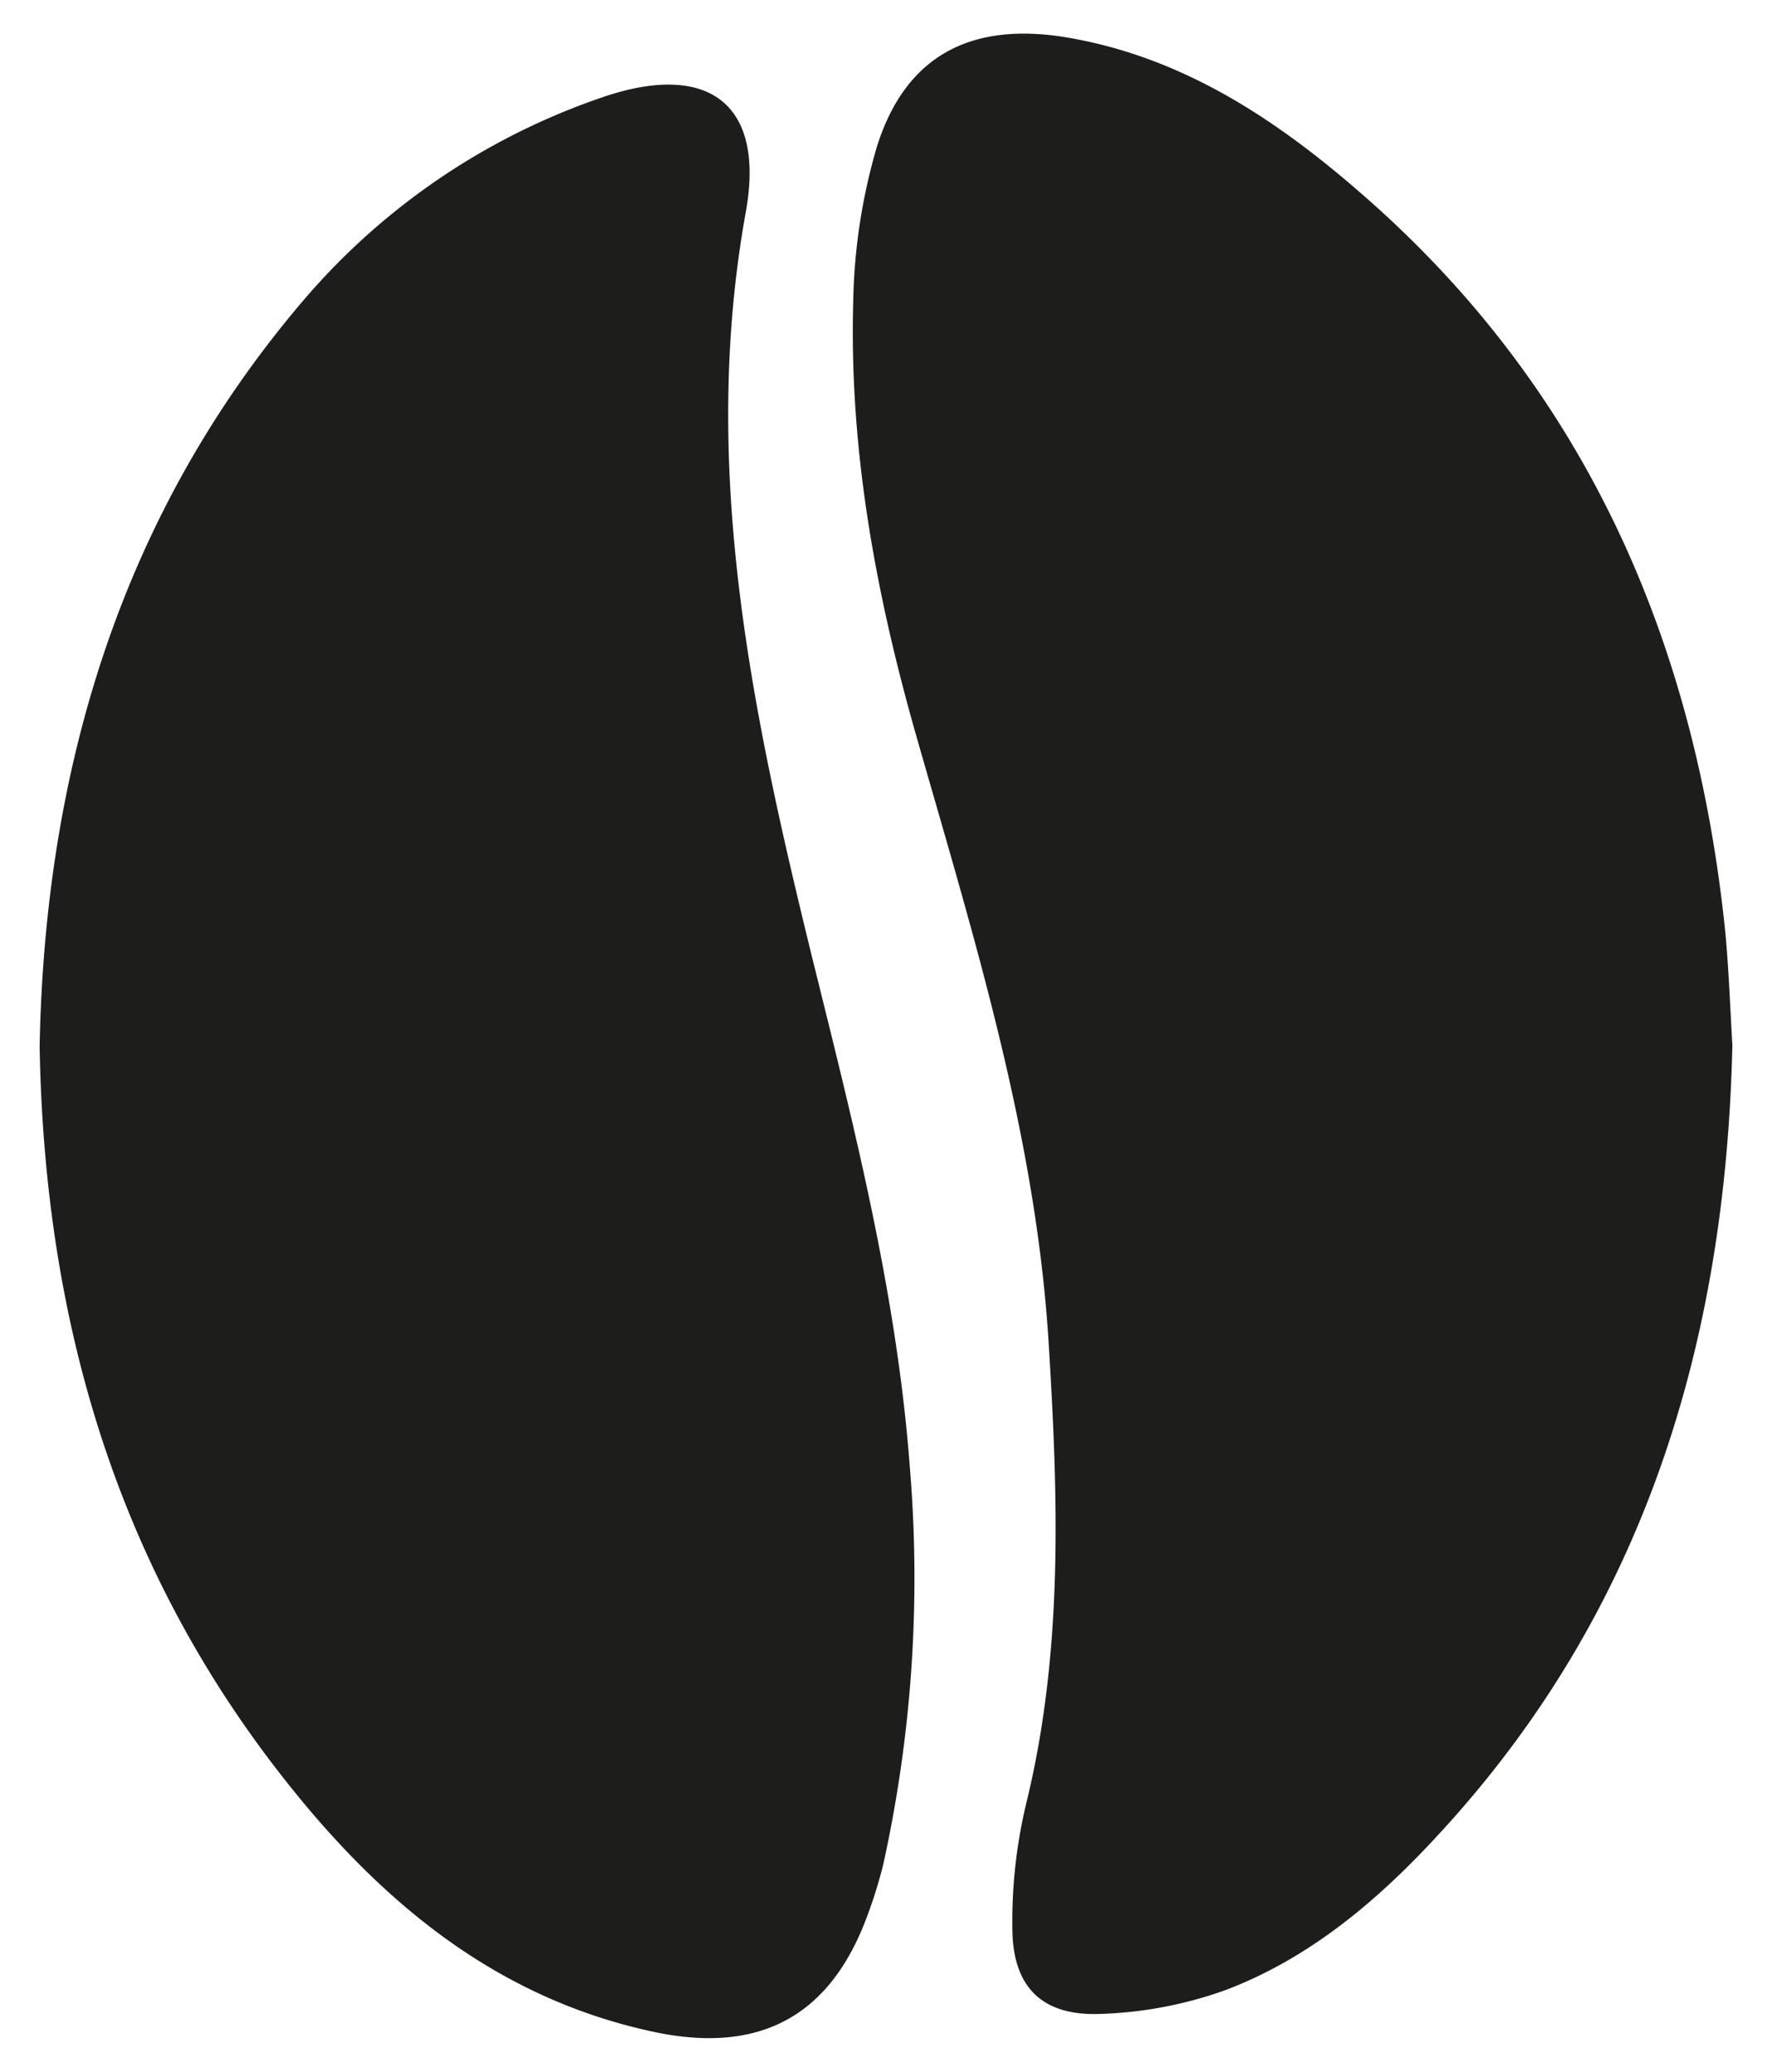 <svg xmlns="http://www.w3.org/2000/svg" viewBox="0 0 259.4 303.3"><defs><style>.a{fill:#1d1d1b;}</style></defs><path class="a" d="M5.8,153.1c.8-40.3,11.8-78,39.1-109.7A99.9,99.9,0,0,1,88.3,14.2c15.3-5.2,23.7.9,20.9,16.7-6.8,37.5.9,73.4,9.7,109.3,6.1,24.6,12.4,49.2,14.3,74.7a194.84,194.84,0,0,1-3.9,58,68.64,68.64,0,0,1-2.4,7.7c-5.4,14.5-15.6,20-30.8,16.9-22.6-4.7-39.3-18.2-53.3-35.6C17.4,230.4,6.5,193.9,5.8,153.1Z"/><path class="a" d="M253.6,153c-1,43.8-13,83-42.9,115.4-8.9,9.7-18.9,18.2-31.3,22.9a59.54,59.54,0,0,1-18.7,3.5c-8.4.2-12.5-4.2-12.5-12.6a73.88,73.88,0,0,1,2-18.1c5.5-22.4,4.7-45,3.3-67.7-1.9-30.3-10.9-59.1-19.2-88.1-6-20.9-10-42.2-9.4-64.1a85.73,85.73,0,0,1,3.4-22.5c4.2-13.7,14.1-18.9,29.1-16,16.5,3.1,30,12.2,42.3,23,32.7,28.6,48.6,65.6,52.9,108.1C253.1,142.4,253.3,148,253.6,153Z"/></svg>